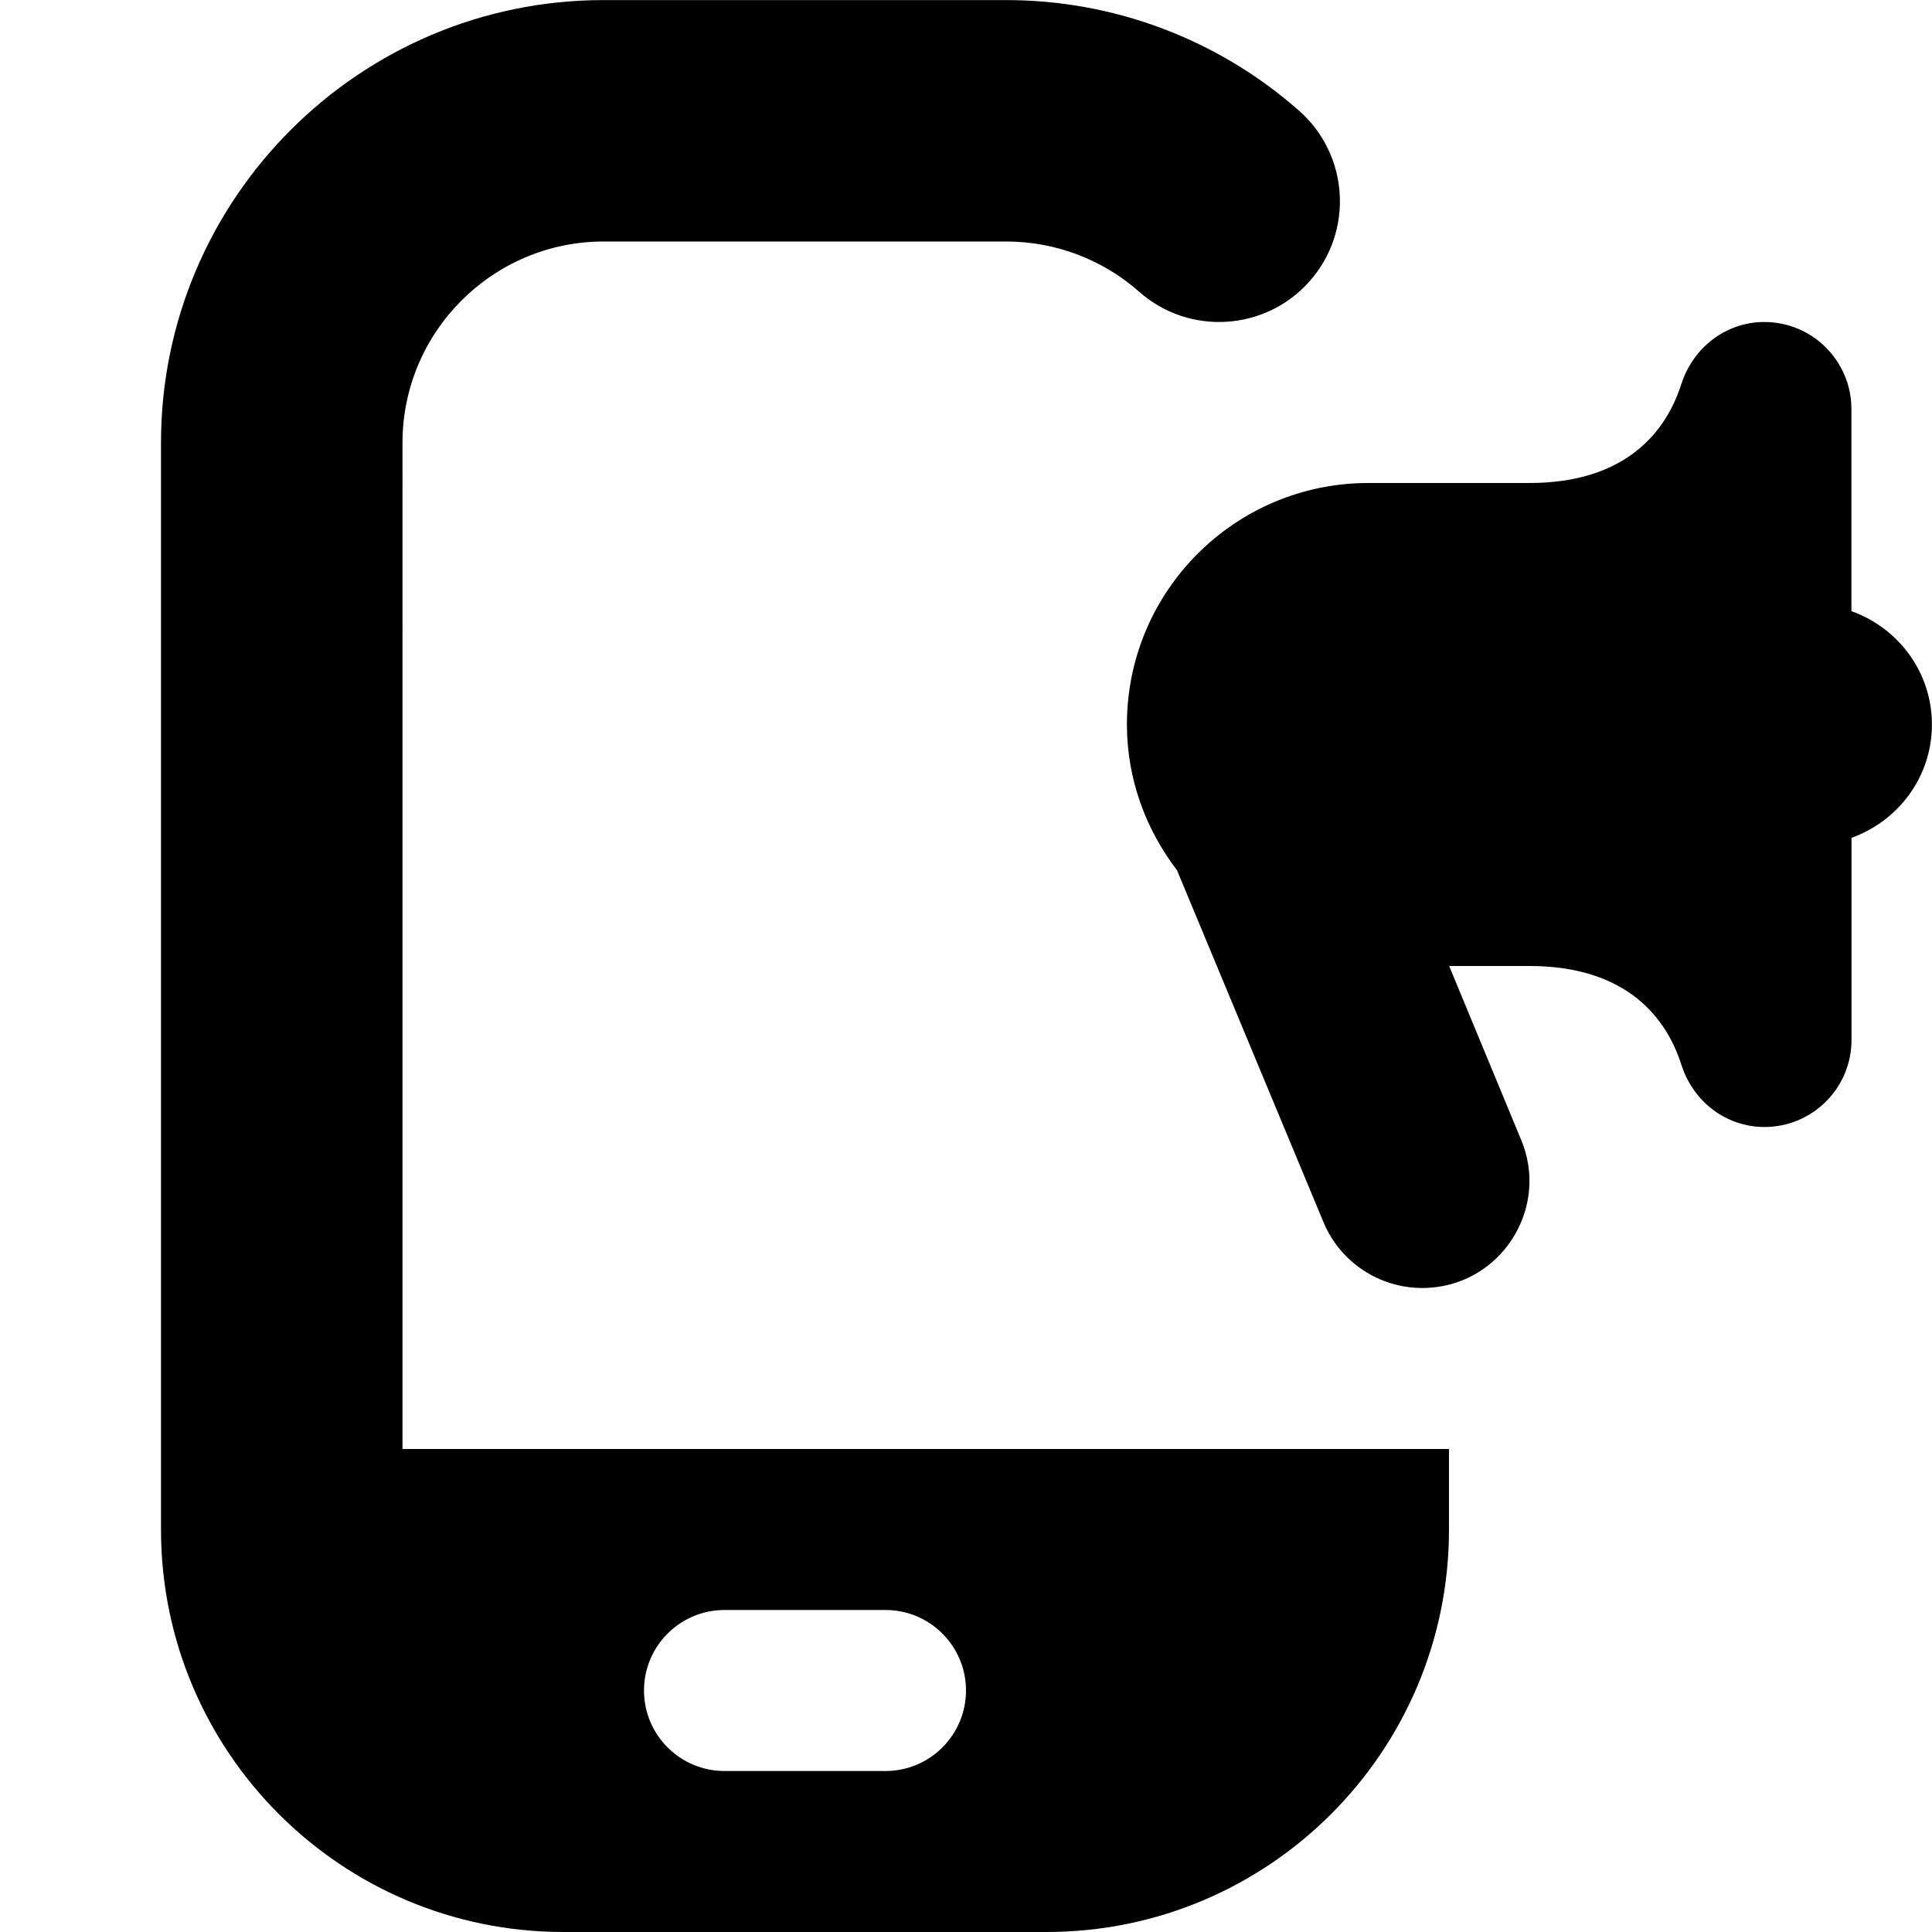 <svg id="Layer_1" viewBox="0 0 24 24" xmlns="http://www.w3.org/2000/svg" data-name="Layer 1"><path d="m5 5.5c0-1.378 1.121-2.5 2.5-2.5h5c.609 0 1.196.222 1.652.625.62.548 1.57.488 2.117-.132.549-.621.49-1.569-.131-2.117-1.005-.887-2.297-1.375-3.639-1.375h-4.999c-3.032-.001-5.5 2.466-5.5 5.499v13.5c0 2.761 2.238 5 5 5h6c2.761 0 5-2.239 5-5v-1h-13zm4 14.5h2c.552 0 1 .448 1 1s-.448 1-1 1h-2c-.552 0-1-.448-1-1s.448-1 1-1zm14-9.592v2.511c0 .597-.484 1.081-1.082 1.081-.477 0-.886-.317-1.031-.772-.219-.686-.782-1.228-1.887-1.228h-.998l.884 2.135c.386.879-.258 1.865-1.218 1.865-.529 0-1.008-.314-1.219-.798l-1.828-4.392c-.385-.504-.622-1.127-.622-1.81 0-1.657 1.343-3 3-3h2c1.105 0 1.667-.543 1.887-1.228.146-.455.554-.772 1.031-.772.597 0 1.082.484 1.082 1.082v2.51c.581.207 1 .757 1 1.408s-.419 1.201-1 1.408z"/></svg>